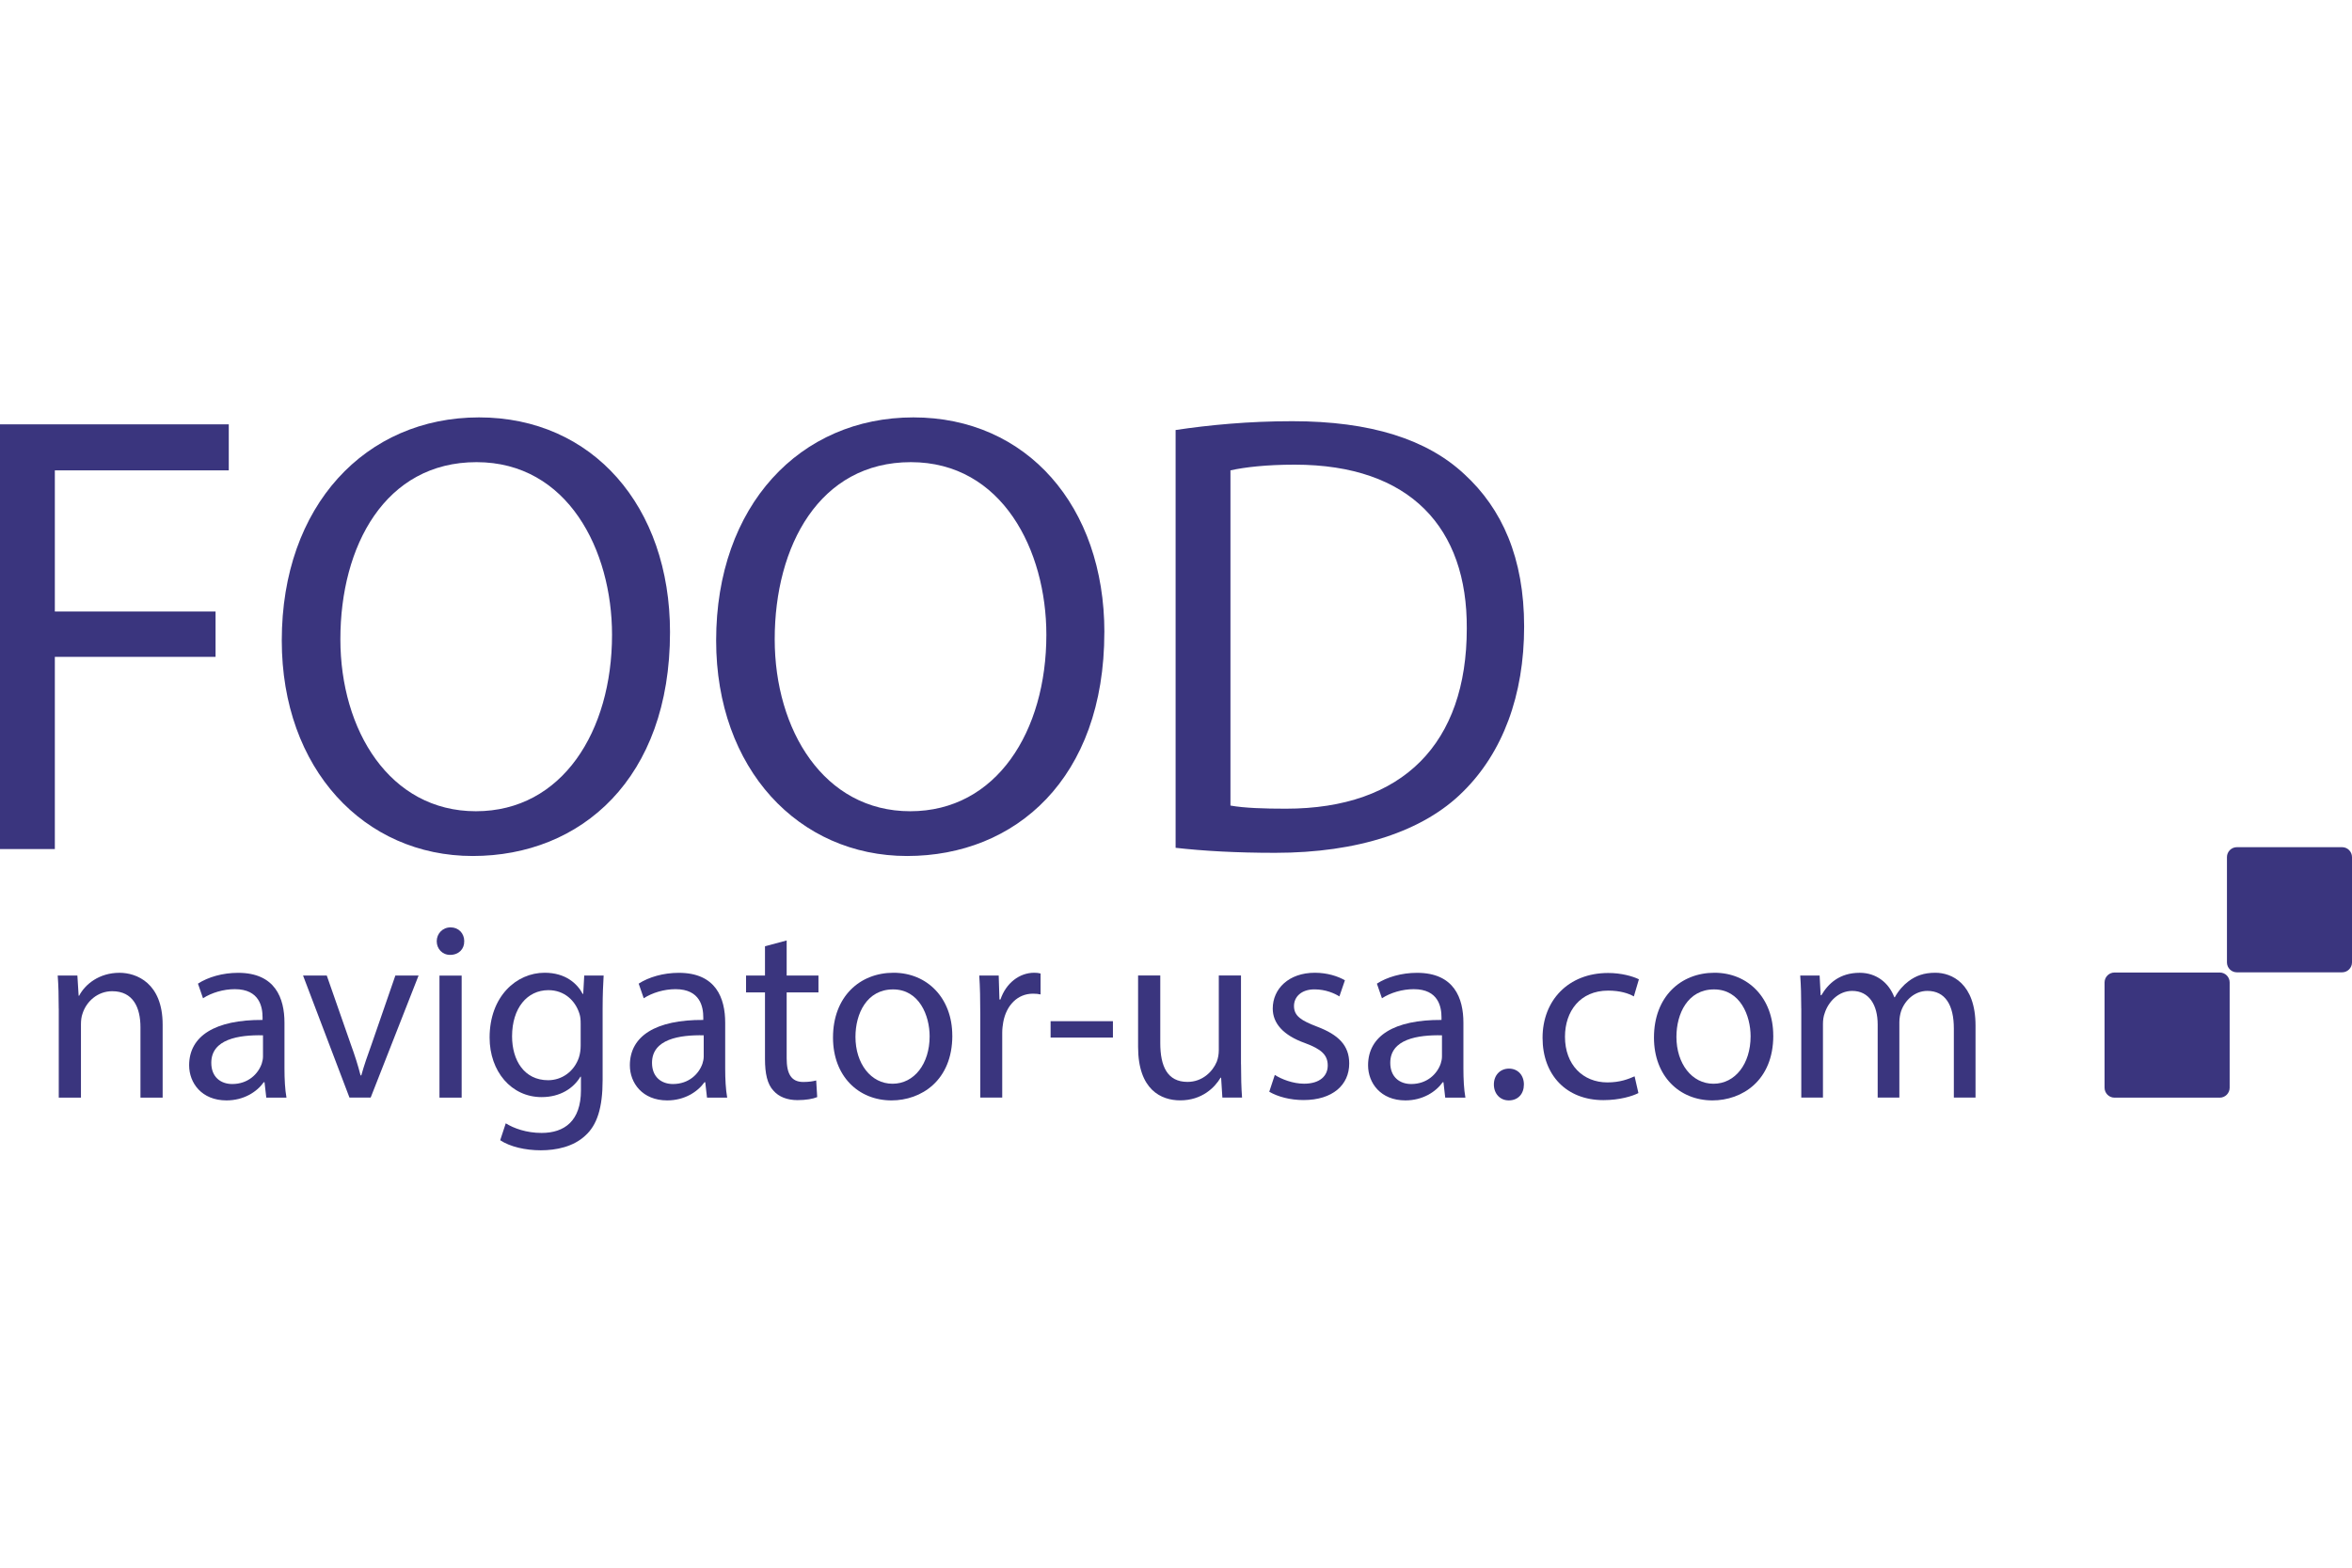 <?xml version="1.0" encoding="UTF-8"?> <svg xmlns="http://www.w3.org/2000/svg" id="Layer_1" width="600" height="400" viewBox="0 0 600 400"><defs><style>.cls-1{fill:#3a357e;}</style></defs><g id="layer1"><g id="g4611"><g id="g4613"><path id="path4619" class="cls-1" d="m0,108.27h58.36v11.74H13.99v36.02h41v11.57H13.99v49.04H0v-108.37"></path><path id="path4621" class="cls-1" d="m86.83,163.1c0,23.15,12.54,43.89,34.57,43.89s34.73-20.42,34.73-45.02c0-21.55-11.26-44.05-34.57-44.05s-34.73,21.38-34.73,45.18Zm84.09-1.77c0,37.3-22.67,57.08-50.33,57.08s-48.71-22.19-48.71-54.99c0-34.41,21.38-56.92,50.32-56.92s48.72,22.67,48.72,54.83"></path><path id="path4623" class="cls-1" d="m197.63,163.1c0,23.15,12.54,43.89,34.57,43.89s34.73-20.42,34.73-45.02c0-21.55-11.26-44.05-34.57-44.05s-34.73,21.38-34.73,45.18Zm84.09-1.77c0,37.3-22.67,57.08-50.32,57.08s-48.71-22.19-48.71-54.99c0-34.41,21.38-56.92,50.32-56.92s48.72,22.67,48.72,54.83"></path><path id="path4625" class="cls-1" d="m313.89,205.54c3.54.64,8.68.8,14.15.8,29.91,0,46.14-16.72,46.14-45.98.16-25.57-14.31-41.8-43.89-41.8-7.24,0-12.7.64-16.4,1.45v85.53h0Zm-13.99-95.82c8.52-1.28,18.65-2.25,29.75-2.25,20.1,0,34.41,4.66,43.89,13.5,9.64,8.84,15.27,21.38,15.27,38.91s-5.47,32.16-15.6,42.13c-10.13,10.13-26.85,15.59-47.91,15.59-9.97,0-18.33-.48-25.4-1.28v-106.6"></path><path id="path4627" class="cls-1" d="m568.79,277.54c0,1.39-1.14,2.53-2.52,2.53h-26.86c-1.39,0-2.53-1.14-2.53-2.53v-26.87c0-1.39,1.14-2.53,2.53-2.53h26.86c1.39,0,2.52,1.13,2.52,2.53v26.87"></path><path id="path4629" class="cls-1" d="m600,245.56c0,1.39-1.14,2.53-2.52,2.53h-26.86c-1.39,0-2.52-1.14-2.52-2.53v-26.87c0-1.39,1.14-2.53,2.52-2.53h26.86c1.39,0,2.52,1.14,2.52,2.53v26.87"></path><path id="path4631" class="cls-1" d="m14.98,257.34c0-3.21-.06-5.85-.26-8.43h5.02l.32,5.15h.13c1.54-2.96,5.15-5.85,10.3-5.85,4.31,0,11,2.58,11,13.25v18.6h-5.66v-17.95c0-5.02-1.86-9.2-7.21-9.2-3.73,0-6.63,2.64-7.59,5.79-.26.71-.38,1.67-.38,2.64v18.72h-5.66v-22.72"></path><path id="path4633" class="cls-1" d="m67.09,264.16c-6.18-.13-13.19.97-13.19,7.02,0,3.67,2.45,5.41,5.34,5.41,4.05,0,6.63-2.58,7.53-5.21.19-.58.32-1.22.32-1.8,0,0,0-5.41,0-5.41Zm.84,15.9l-.45-3.93h-.19c-1.74,2.45-5.08,4.64-9.52,4.64-6.31,0-9.52-4.44-9.52-8.95,0-7.53,6.69-11.65,18.73-11.58v-.64c0-2.58-.71-7.21-7.08-7.21-2.9,0-5.92.9-8.11,2.32l-1.29-3.73c2.57-1.67,6.3-2.76,10.23-2.76,9.52,0,11.84,6.5,11.84,12.74v11.65c0,2.7.13,5.34.51,7.46h-5.15"></path><path id="path4635" class="cls-1" d="m83.36,248.91l6.11,17.5c1.03,2.83,1.86,5.41,2.51,7.98h.19c.71-2.57,1.61-5.14,2.64-7.98l6.05-17.5h5.92l-12.22,31.14h-5.41l-11.84-31.14h6.05"></path><path id="path4637" class="cls-1" d="m112.11,280.06v-31.14h5.66v31.14h-5.66Zm6.31-39.9c.06,1.93-1.35,3.48-3.6,3.48-1.99,0-3.41-1.55-3.41-3.48s1.48-3.54,3.54-3.54,3.48,1.54,3.48,3.54"></path><path id="path4639" class="cls-1" d="m148.13,261.2c0-.97-.06-1.8-.32-2.57-1.03-3.28-3.8-5.99-7.91-5.99-5.41,0-9.27,4.57-9.27,11.78,0,6.11,3.09,11.2,9.2,11.2,3.47,0,6.63-2.19,7.85-5.79.32-.97.45-2.06.45-3.03v-5.6Zm5.86-12.29c-.13,2.25-.26,4.76-.26,8.56v18.08c0,7.14-1.42,11.52-4.44,14.22-3.02,2.83-7.4,3.73-11.33,3.73s-7.85-.9-10.36-2.57l1.42-4.31c2.06,1.28,5.28,2.45,9.14,2.45,5.79,0,10.04-3.02,10.04-10.87v-3.48h-.13c-1.74,2.9-5.08,5.21-9.91,5.21-7.72,0-13.26-6.56-13.26-15.19,0-10.55,6.88-16.54,14.03-16.54,5.41,0,8.37,2.83,9.72,5.4h.13l.26-4.69h4.95"></path><path id="path4641" class="cls-1" d="m179.52,264.16c-6.18-.13-13.19.97-13.19,7.02,0,3.67,2.45,5.41,5.34,5.41,4.05,0,6.63-2.58,7.53-5.21.19-.58.32-1.22.32-1.8v-5.41Zm.84,15.9l-.45-3.93h-.19c-1.74,2.45-5.08,4.64-9.52,4.64-6.31,0-9.52-4.44-9.52-8.95,0-7.53,6.69-11.65,18.73-11.58v-.64c0-2.58-.71-7.21-7.08-7.21-2.9,0-5.92.9-8.11,2.32l-1.29-3.73c2.57-1.67,6.3-2.76,10.23-2.76,9.52,0,11.84,6.5,11.84,12.74v11.65c0,2.7.13,5.34.51,7.46h-5.15"></path><path id="path4643" class="cls-1" d="m200.68,239.97v8.94h8.11v4.31h-8.11v16.8c0,3.86,1.09,6.05,4.25,6.05,1.48,0,2.58-.19,3.28-.39l.26,4.25c-1.09.45-2.83.77-5.02.77-2.64,0-4.76-.84-6.11-2.38-1.61-1.67-2.19-4.44-2.19-8.11v-16.99h-4.83v-4.31h4.83v-7.47l5.53-1.48"></path><path id="path4645" class="cls-1" d="m218.23,264.55c0,6.82,3.93,11.97,9.46,11.97s9.46-5.09,9.46-12.1c0-5.28-2.64-11.97-9.33-11.97s-9.59,6.18-9.59,12.1Zm24.71-.32c0,11.52-7.98,16.54-15.51,16.54-8.43,0-14.93-6.18-14.93-16.03,0-10.42,6.82-16.54,15.44-16.54s14.99,6.5,14.99,16.02"></path><path id="path4647" class="cls-1" d="m250.07,258.63c0-3.67-.06-6.82-.26-9.72h4.96l.19,6.11h.26c1.41-4.18,4.83-6.82,8.62-6.82.65,0,1.1.06,1.61.19v5.34c-.58-.13-1.16-.19-1.93-.19-3.99,0-6.82,3.02-7.59,7.27-.13.77-.26,1.67-.26,2.64v16.6h-5.6v-21.43"></path><path id="path4649" class="cls-1" d="m268.01,264.74h15.9v-4.18h-15.9v4.18Z"></path><path id="path4651" class="cls-1" d="m316.59,271.56c0,3.21.07,6.04.26,8.49h-5.02l-.32-5.08h-.13c-1.48,2.51-4.76,5.79-10.3,5.79-4.89,0-10.75-2.71-10.75-13.65v-18.21h5.66v17.24c0,5.92,1.8,9.91,6.95,9.91,3.8,0,6.43-2.64,7.46-5.15.32-.84.52-1.87.52-2.9v-19.11h5.66v22.65"></path><path id="path4653" class="cls-1" d="m325.2,274.26c1.67,1.09,4.63,2.25,7.46,2.25,4.12,0,6.05-2.06,6.05-4.63,0-2.71-1.61-4.18-5.79-5.73-5.6-1.99-8.24-5.08-8.24-8.81,0-5.02,4.06-9.14,10.75-9.14,3.15,0,5.92.9,7.66,1.93l-1.41,4.11c-1.22-.77-3.48-1.8-6.37-1.8-3.35,0-5.21,1.93-5.21,4.24,0,2.58,1.87,3.73,5.92,5.28,5.41,2.06,8.17,4.76,8.17,9.39,0,5.47-4.24,9.33-11.65,9.33-3.41,0-6.56-.84-8.75-2.12l1.42-4.31"></path><path id="path4655" class="cls-1" d="m367.85,264.16c-6.18-.13-13.19.97-13.19,7.02,0,3.67,2.45,5.41,5.34,5.41,4.05,0,6.63-2.58,7.53-5.21.19-.58.32-1.22.32-1.8v-5.41Zm.83,15.9l-.45-3.93h-.19c-1.74,2.45-5.09,4.64-9.52,4.64-6.31,0-9.52-4.44-9.52-8.95,0-7.53,6.69-11.65,18.73-11.58v-.64c0-2.58-.71-7.21-7.08-7.21-2.9,0-5.92.9-8.11,2.32l-1.29-3.73c2.57-1.67,6.31-2.76,10.23-2.76,9.52,0,11.84,6.5,11.84,12.74v11.65c0,2.7.13,5.34.51,7.46h-5.15"></path><path id="path4657" class="cls-1" d="m381.09,276.71c0-2.38,1.61-4.05,3.86-4.05s3.8,1.67,3.8,4.05-1.48,4.06-3.86,4.06c-2.25,0-3.8-1.74-3.8-4.06"></path><path id="path4659" class="cls-1" d="m417.96,278.9c-1.48.77-4.76,1.8-8.94,1.8-9.4,0-15.51-6.37-15.51-15.9s6.56-16.54,16.73-16.54c3.35,0,6.31.84,7.85,1.61l-1.29,4.37c-1.35-.77-3.48-1.48-6.57-1.48-7.14,0-11,5.28-11,11.77,0,7.2,4.63,11.65,10.81,11.65,3.22,0,5.34-.84,6.95-1.55l.97,4.25"></path><path id="path4661" class="cls-1" d="m427.66,264.55c0,6.82,3.92,11.97,9.46,11.97s9.46-5.09,9.46-12.1c0-5.28-2.64-11.97-9.33-11.97s-9.59,6.18-9.59,12.1h0Zm24.71-.32c0,11.52-7.98,16.54-15.51,16.54-8.43,0-14.93-6.18-14.93-16.03,0-10.42,6.82-16.54,15.44-16.54s14.99,6.5,14.99,16.02"></path><path id="path4663" class="cls-1" d="m459.5,257.34c0-3.21-.07-5.85-.26-8.43h4.95l.26,5.02h.19c1.74-2.96,4.63-5.72,9.78-5.72,4.25,0,7.46,2.58,8.82,6.24h.13c.97-1.74,2.19-3.09,3.48-4.06,1.87-1.42,3.92-2.19,6.88-2.19,4.12,0,10.23,2.7,10.23,13.51v18.34h-5.53v-17.63c0-5.98-2.19-9.59-6.76-9.59-3.22,0-5.73,2.38-6.69,5.15-.25.77-.45,1.8-.45,2.83v19.24h-5.53v-18.66c0-4.95-2.19-8.56-6.5-8.56-3.54,0-6.11,2.83-7.01,5.66-.32.84-.45,1.8-.45,2.77v18.79h-5.53v-22.72"></path></g></g></g></svg> 